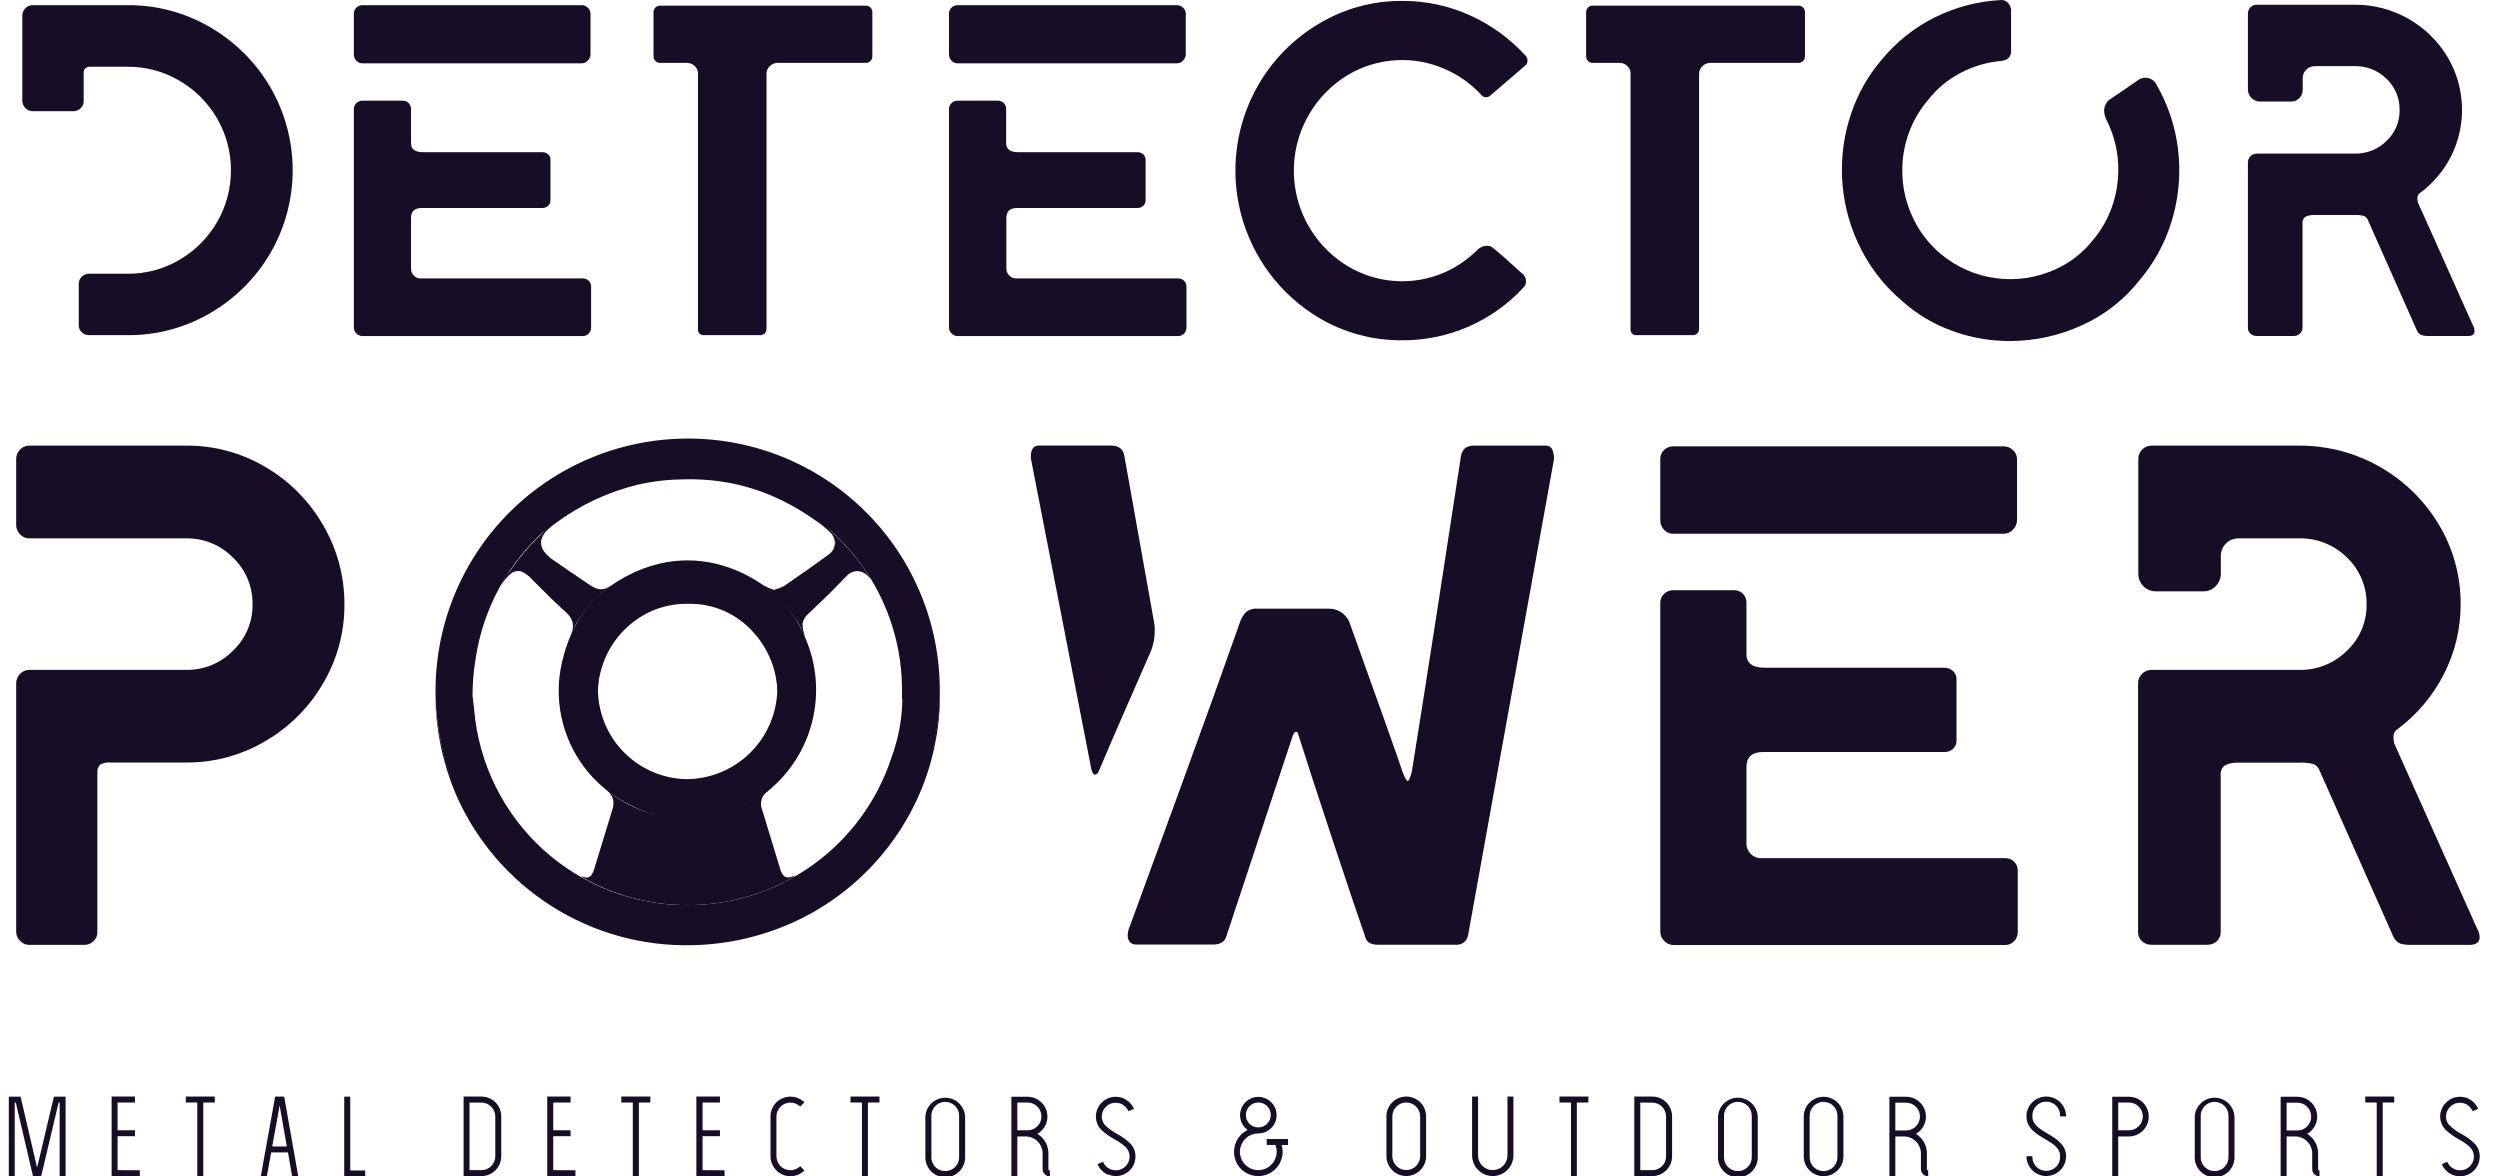 <svg width="68" height="32" viewBox="0 0 68 32" fill="none" xmlns="http://www.w3.org/2000/svg">
<g clip-path="url(#clip0_947_26397)">
<path d="M2.226 9.039C2.199 9.014 2.177 8.985 2.163 8.951C2.148 8.918 2.141 8.881 2.142 8.845V7.729C2.141 7.691 2.147 7.653 2.162 7.618C2.176 7.582 2.198 7.551 2.226 7.524C2.252 7.499 2.284 7.479 2.318 7.466C2.352 7.452 2.389 7.446 2.425 7.446H3.466C3.963 7.451 4.453 7.32 4.881 7.067C5.304 6.82 5.656 6.468 5.903 6.045C6.152 5.615 6.282 5.127 6.282 4.631C6.282 4.135 6.152 3.647 5.903 3.217C5.656 2.794 5.304 2.442 4.881 2.195C4.452 1.942 3.963 1.811 3.466 1.816H2.431C2.41 1.815 2.39 1.819 2.371 1.827C2.352 1.834 2.335 1.846 2.321 1.86C2.306 1.875 2.295 1.892 2.287 1.911C2.279 1.93 2.276 1.95 2.276 1.97V2.754C2.277 2.79 2.27 2.826 2.255 2.859C2.241 2.893 2.219 2.922 2.192 2.946C2.166 2.972 2.135 2.992 2.101 3.005C2.066 3.019 2.03 3.025 1.993 3.025H0.877C0.807 3.021 0.741 2.991 0.691 2.941C0.641 2.891 0.611 2.824 0.607 2.754V0.424C0.607 0.387 0.614 0.35 0.629 0.316C0.643 0.282 0.664 0.25 0.691 0.224C0.714 0.199 0.743 0.178 0.775 0.163C0.808 0.149 0.842 0.141 0.877 0.141H3.474C4.265 0.135 5.043 0.344 5.725 0.746C6.401 1.14 6.964 1.702 7.357 2.379C7.753 3.063 7.961 3.839 7.961 4.629C7.961 5.419 7.753 6.195 7.357 6.879C6.964 7.555 6.401 8.118 5.725 8.512C5.043 8.913 4.265 9.122 3.474 9.116H2.431C2.393 9.117 2.356 9.111 2.321 9.098C2.285 9.085 2.253 9.065 2.226 9.039Z" fill="#170D26"/>
<path d="M9.695 1.652C9.672 1.629 9.654 1.602 9.642 1.572C9.63 1.542 9.624 1.51 9.625 1.478V0.372C9.624 0.341 9.63 0.31 9.642 0.281C9.654 0.252 9.672 0.226 9.695 0.205C9.739 0.164 9.796 0.141 9.856 0.141H15.818C15.85 0.14 15.882 0.146 15.912 0.158C15.941 0.171 15.968 0.189 15.991 0.212C16.013 0.232 16.031 0.257 16.043 0.285C16.055 0.312 16.061 0.342 16.062 0.372V1.478C16.061 1.541 16.035 1.601 15.991 1.645C15.969 1.67 15.943 1.69 15.913 1.703C15.883 1.716 15.85 1.723 15.818 1.722H9.856C9.826 1.722 9.796 1.716 9.768 1.704C9.74 1.692 9.715 1.675 9.695 1.652Z" fill="#170D26"/>
<path d="M9.695 9.071C9.673 9.05 9.655 9.025 9.643 8.997C9.631 8.969 9.625 8.939 9.625 8.909V2.97C9.624 2.939 9.63 2.908 9.642 2.879C9.654 2.85 9.672 2.824 9.695 2.803C9.738 2.761 9.796 2.739 9.856 2.739H10.948C10.979 2.737 11.01 2.742 11.039 2.753C11.068 2.764 11.094 2.781 11.116 2.803C11.137 2.825 11.154 2.851 11.165 2.88C11.176 2.909 11.181 2.939 11.18 2.97V3.896C11.18 4.059 11.291 4.14 11.514 4.14H14.755C14.812 4.139 14.866 4.16 14.909 4.197C14.929 4.216 14.946 4.238 14.957 4.264C14.968 4.29 14.973 4.317 14.973 4.345V5.451C14.974 5.479 14.968 5.506 14.957 5.532C14.946 5.558 14.93 5.58 14.909 5.599C14.867 5.637 14.812 5.658 14.755 5.657H11.477C11.279 5.657 11.18 5.747 11.18 5.926V7.328C11.181 7.36 11.188 7.391 11.202 7.42C11.215 7.448 11.234 7.474 11.258 7.495C11.279 7.519 11.305 7.538 11.333 7.552C11.362 7.565 11.393 7.572 11.425 7.573H15.847C15.878 7.572 15.909 7.577 15.937 7.588C15.966 7.599 15.992 7.616 16.014 7.637C16.036 7.659 16.053 7.685 16.064 7.714C16.075 7.743 16.08 7.774 16.078 7.805V8.909C16.079 8.969 16.056 9.027 16.014 9.071C15.993 9.094 15.967 9.112 15.938 9.124C15.909 9.136 15.878 9.142 15.847 9.141H9.851C9.821 9.14 9.793 9.133 9.766 9.121C9.739 9.109 9.715 9.092 9.695 9.071Z" fill="#170D26"/>
<path d="M18.985 8.948V2.005C18.985 1.965 18.978 1.926 18.962 1.889C18.947 1.853 18.923 1.82 18.894 1.793C18.835 1.738 18.757 1.708 18.676 1.71H17.943C17.921 1.709 17.899 1.705 17.88 1.696C17.86 1.687 17.842 1.674 17.827 1.658C17.81 1.641 17.797 1.621 17.788 1.599C17.779 1.577 17.775 1.554 17.776 1.53V0.335C17.775 0.311 17.779 0.287 17.788 0.264C17.797 0.242 17.81 0.222 17.827 0.205C17.842 0.189 17.86 0.177 17.88 0.168C17.9 0.16 17.921 0.155 17.943 0.155H23.561C23.583 0.155 23.604 0.159 23.624 0.168C23.644 0.177 23.662 0.189 23.677 0.205C23.694 0.222 23.707 0.242 23.716 0.264C23.725 0.287 23.729 0.311 23.728 0.335V1.53C23.729 1.554 23.725 1.577 23.716 1.599C23.707 1.621 23.694 1.641 23.677 1.658C23.662 1.674 23.644 1.687 23.624 1.696C23.605 1.705 23.583 1.71 23.561 1.71H21.157C21.116 1.709 21.076 1.717 21.038 1.732C21.001 1.748 20.966 1.771 20.938 1.8C20.91 1.826 20.887 1.858 20.872 1.893C20.857 1.929 20.849 1.967 20.849 2.005V8.948C20.85 8.971 20.846 8.994 20.837 9.015C20.828 9.036 20.814 9.055 20.797 9.071C20.765 9.1 20.724 9.115 20.681 9.116H19.148C19.125 9.118 19.102 9.116 19.081 9.108C19.06 9.1 19.041 9.088 19.025 9.072C19.009 9.056 18.997 9.036 18.99 9.015C18.983 8.993 18.981 8.971 18.985 8.948Z" fill="#170D26"/>
<path d="M25.883 1.652C25.86 1.63 25.842 1.603 25.829 1.573C25.817 1.543 25.811 1.51 25.812 1.478V0.372C25.811 0.341 25.817 0.31 25.829 0.281C25.841 0.252 25.86 0.226 25.883 0.205C25.926 0.164 25.984 0.141 26.043 0.141H32.009C32.041 0.14 32.073 0.146 32.103 0.158C32.132 0.17 32.159 0.189 32.182 0.212C32.204 0.232 32.222 0.257 32.234 0.285C32.246 0.312 32.252 0.342 32.253 0.372V1.478C32.252 1.541 32.226 1.601 32.182 1.645C32.16 1.67 32.134 1.69 32.104 1.703C32.074 1.716 32.041 1.723 32.009 1.722H26.043C26.013 1.722 25.983 1.716 25.956 1.704C25.928 1.692 25.903 1.674 25.883 1.652Z" fill="#170D26"/>
<path d="M25.883 9.071C25.861 9.05 25.843 9.025 25.831 8.997C25.818 8.97 25.812 8.94 25.812 8.909V2.97C25.811 2.939 25.817 2.908 25.829 2.879C25.841 2.85 25.86 2.824 25.883 2.803C25.926 2.761 25.983 2.738 26.043 2.739H27.137C27.167 2.737 27.198 2.742 27.226 2.753C27.255 2.764 27.281 2.781 27.302 2.803C27.324 2.825 27.341 2.851 27.352 2.88C27.363 2.909 27.368 2.939 27.367 2.97V3.896C27.367 4.059 27.478 4.14 27.701 4.14H30.942C30.998 4.139 31.053 4.16 31.095 4.197C31.116 4.216 31.133 4.239 31.144 4.264C31.155 4.29 31.16 4.317 31.16 4.345V5.451C31.16 5.479 31.155 5.507 31.144 5.532C31.133 5.558 31.116 5.58 31.095 5.599C31.054 5.637 30.999 5.658 30.942 5.657H27.671C27.473 5.657 27.373 5.747 27.373 5.926V7.328C27.379 7.391 27.407 7.45 27.452 7.495C27.497 7.54 27.556 7.568 27.619 7.573H32.041C32.072 7.572 32.102 7.577 32.131 7.588C32.16 7.599 32.186 7.616 32.208 7.638C32.23 7.659 32.247 7.686 32.258 7.714C32.269 7.743 32.274 7.774 32.272 7.805V8.909C32.273 8.969 32.25 9.027 32.208 9.071C32.187 9.094 32.161 9.112 32.132 9.124C32.103 9.137 32.072 9.142 32.041 9.141H26.045C26.014 9.141 25.984 9.135 25.956 9.123C25.928 9.111 25.904 9.093 25.883 9.071Z" fill="#170D26"/>
<path d="M35.866 8.64C34.821 8.013 34.064 7.002 33.755 5.823C33.446 4.644 33.611 3.392 34.213 2.333C34.609 1.638 35.178 1.058 35.866 0.65C36.552 0.235 37.34 0.019 38.142 0.025C38.782 0.021 39.416 0.158 39.999 0.424C40.567 0.683 41.077 1.055 41.497 1.517C41.514 1.534 41.527 1.554 41.536 1.576C41.545 1.598 41.549 1.622 41.548 1.645C41.549 1.672 41.544 1.698 41.532 1.723C41.521 1.747 41.505 1.768 41.484 1.785L40.558 2.581C40.541 2.601 40.519 2.617 40.495 2.628C40.471 2.639 40.445 2.645 40.419 2.645C40.394 2.646 40.369 2.64 40.347 2.629C40.324 2.618 40.305 2.601 40.29 2.581C40.017 2.284 39.684 2.046 39.314 1.884C38.893 1.695 38.432 1.611 37.971 1.638C37.51 1.664 37.062 1.801 36.665 2.037C36.218 2.305 35.848 2.684 35.591 3.138C35.198 3.827 35.091 4.642 35.291 5.41C35.492 6.177 35.985 6.835 36.665 7.244C37.052 7.475 37.489 7.612 37.939 7.643C38.389 7.675 38.84 7.6 39.256 7.425C39.607 7.275 39.925 7.059 40.194 6.788C40.26 6.724 40.347 6.688 40.438 6.685C40.471 6.683 40.504 6.688 40.535 6.699C40.566 6.71 40.594 6.727 40.618 6.749L40.864 6.956L41.377 7.418C41.418 7.444 41.451 7.481 41.474 7.523C41.497 7.566 41.508 7.614 41.506 7.663C41.507 7.691 41.501 7.72 41.49 7.747C41.478 7.773 41.462 7.797 41.441 7.817C41.02 8.274 40.51 8.637 39.941 8.885C39.372 9.133 38.758 9.259 38.137 9.256C37.338 9.262 36.553 9.049 35.866 8.64Z" fill="#170D26"/>
<path d="M44.351 8.948V2.005C44.352 1.966 44.345 1.926 44.329 1.89C44.314 1.853 44.291 1.82 44.262 1.793C44.203 1.738 44.124 1.708 44.043 1.71H43.309C43.288 1.709 43.266 1.705 43.246 1.696C43.226 1.687 43.208 1.674 43.194 1.658C43.177 1.641 43.164 1.621 43.155 1.599C43.146 1.577 43.142 1.553 43.142 1.53V0.335C43.142 0.311 43.146 0.287 43.155 0.265C43.164 0.242 43.177 0.222 43.194 0.205C43.209 0.189 43.227 0.177 43.246 0.168C43.266 0.16 43.288 0.155 43.309 0.155H48.929C48.951 0.155 48.972 0.16 48.992 0.168C49.012 0.177 49.03 0.189 49.045 0.205C49.061 0.222 49.074 0.243 49.083 0.265C49.092 0.287 49.096 0.311 49.095 0.335V1.53C49.096 1.553 49.092 1.577 49.083 1.599C49.075 1.621 49.061 1.641 49.045 1.658C49.03 1.674 49.012 1.687 48.992 1.696C48.972 1.705 48.951 1.709 48.929 1.71H46.524C46.483 1.709 46.443 1.717 46.406 1.732C46.368 1.748 46.334 1.771 46.306 1.8C46.278 1.826 46.255 1.858 46.239 1.893C46.224 1.929 46.215 1.967 46.215 2.005V8.948C46.217 8.971 46.212 8.994 46.203 9.015C46.195 9.037 46.181 9.056 46.164 9.071C46.132 9.1 46.091 9.116 46.048 9.116H44.514C44.492 9.118 44.469 9.116 44.448 9.108C44.427 9.1 44.407 9.088 44.392 9.072C44.376 9.056 44.364 9.036 44.357 9.015C44.35 8.993 44.348 8.971 44.351 8.948Z" fill="#170D26"/>
<path d="M50.523 6.576C50.02 5.466 49.962 4.205 50.363 3.054C50.538 2.544 50.806 2.071 51.153 1.659C51.554 1.161 52.058 0.755 52.631 0.47C53.189 0.194 53.797 0.034 54.419 0.001H54.444C54.477 0.001 54.509 0.007 54.539 0.021C54.569 0.034 54.596 0.053 54.617 0.078C54.666 0.132 54.695 0.2 54.701 0.272V1.387C54.701 1.549 54.611 1.64 54.432 1.657C54.045 1.691 53.669 1.803 53.326 1.984C52.98 2.164 52.678 2.417 52.439 2.725C51.986 3.259 51.739 3.938 51.742 4.639C51.741 5.068 51.833 5.491 52.011 5.88C52.188 6.275 52.452 6.624 52.783 6.903C53.212 7.263 53.735 7.494 54.291 7.568C54.846 7.642 55.411 7.556 55.919 7.321C56.312 7.143 56.655 6.875 56.922 6.537C57.15 6.27 57.327 5.962 57.444 5.631C57.558 5.307 57.617 4.965 57.617 4.621C57.62 4.148 57.51 3.681 57.296 3.259C57.254 3.179 57.232 3.091 57.232 3.001C57.233 2.943 57.248 2.887 57.275 2.836C57.301 2.784 57.339 2.74 57.385 2.705C57.455 2.663 57.587 2.566 57.784 2.436L58.158 2.178C58.215 2.139 58.281 2.117 58.35 2.114C58.415 2.112 58.478 2.13 58.533 2.164C58.588 2.198 58.631 2.248 58.658 2.306C59.066 3.014 59.279 3.817 59.276 4.634C59.276 5.171 59.185 5.704 59.005 6.21C58.827 6.719 58.557 7.191 58.209 7.604C57.793 8.14 57.252 8.566 56.633 8.845C56.015 9.13 55.341 9.277 54.66 9.276C54.125 9.276 53.594 9.182 53.092 8.997C52.594 8.818 52.136 8.545 51.742 8.192C51.22 7.751 50.803 7.199 50.523 6.576Z" fill="#170D26"/>
<path d="M61.213 9.076C61.19 9.056 61.171 9.03 61.159 9.001C61.147 8.972 61.142 8.94 61.143 8.909V4.423C61.143 4.391 61.148 4.359 61.16 4.329C61.173 4.299 61.191 4.272 61.213 4.249C61.236 4.226 61.263 4.208 61.293 4.196C61.323 4.184 61.355 4.177 61.387 4.178H64.048C64.209 4.182 64.368 4.153 64.518 4.093C64.667 4.034 64.803 3.944 64.916 3.831C65.03 3.723 65.12 3.594 65.181 3.449C65.242 3.305 65.272 3.15 65.269 2.994C65.272 2.836 65.243 2.679 65.182 2.533C65.121 2.387 65.031 2.255 64.916 2.146C64.803 2.033 64.667 1.943 64.518 1.884C64.368 1.824 64.209 1.795 64.048 1.799H62.968C62.924 1.798 62.88 1.806 62.839 1.822C62.798 1.839 62.761 1.864 62.73 1.895C62.7 1.924 62.675 1.959 62.659 1.997C62.642 2.036 62.634 2.078 62.634 2.12V2.442C62.635 2.525 62.603 2.606 62.544 2.666C62.515 2.698 62.479 2.723 62.439 2.739C62.399 2.756 62.356 2.764 62.313 2.762H61.464C61.379 2.76 61.299 2.726 61.239 2.666C61.18 2.606 61.145 2.526 61.143 2.442V0.372C61.142 0.34 61.148 0.308 61.16 0.279C61.172 0.249 61.19 0.222 61.213 0.199C61.236 0.176 61.263 0.158 61.293 0.146C61.323 0.134 61.355 0.128 61.387 0.128H64.048C64.557 0.126 65.058 0.256 65.501 0.506C65.944 0.756 66.315 1.118 66.576 1.555C66.816 1.961 66.95 2.422 66.966 2.894C66.982 3.366 66.879 3.834 66.667 4.256C66.467 4.645 66.181 4.984 65.83 5.246C65.807 5.259 65.788 5.277 65.774 5.3C65.761 5.322 65.754 5.348 65.753 5.374C65.752 5.417 65.757 5.46 65.766 5.503L67.256 8.832C67.288 8.883 67.306 8.94 67.308 9C67.308 9.095 67.248 9.139 67.128 9.139H66.074C66.002 9.142 65.931 9.134 65.862 9.114C65.806 9.089 65.762 9.043 65.739 8.986L64.403 5.977C64.383 5.931 64.346 5.895 64.3 5.875C64.216 5.852 64.129 5.843 64.042 5.848H62.95C62.868 5.844 62.787 5.86 62.712 5.893C62.682 5.913 62.658 5.941 62.643 5.974C62.628 6.007 62.623 6.044 62.628 6.08V8.908C62.63 8.939 62.624 8.971 62.611 8.999C62.599 9.028 62.581 9.054 62.557 9.075C62.51 9.118 62.448 9.141 62.384 9.139H61.382C61.319 9.14 61.259 9.118 61.213 9.076Z" fill="#170D26"/>
<path d="M0.547 25.591C0.513 25.56 0.487 25.523 0.468 25.481C0.45 25.439 0.44 25.394 0.44 25.349V18.59C0.439 18.541 0.448 18.493 0.466 18.448C0.485 18.403 0.512 18.363 0.547 18.329C0.578 18.295 0.615 18.268 0.656 18.25C0.698 18.232 0.743 18.222 0.788 18.221H5.069C5.305 18.224 5.539 18.179 5.756 18.09C5.974 18 6.172 17.867 6.337 17.698C6.507 17.537 6.643 17.343 6.735 17.127C6.826 16.911 6.872 16.678 6.869 16.444C6.874 16.205 6.829 15.969 6.737 15.749C6.646 15.529 6.509 15.331 6.337 15.166C6.172 14.998 5.974 14.865 5.756 14.775C5.539 14.685 5.305 14.64 5.069 14.643H0.788C0.743 14.643 0.698 14.633 0.656 14.615C0.615 14.596 0.578 14.569 0.547 14.536C0.512 14.502 0.485 14.461 0.466 14.417C0.448 14.372 0.439 14.324 0.44 14.275V12.489C0.439 12.44 0.448 12.392 0.466 12.347C0.485 12.302 0.512 12.261 0.547 12.227C0.578 12.194 0.615 12.167 0.657 12.149C0.698 12.131 0.743 12.121 0.788 12.121H5.069C5.825 12.116 6.568 12.317 7.218 12.702C7.87 13.082 8.411 13.626 8.787 14.281C9.172 14.935 9.372 15.681 9.368 16.439C9.373 17.195 9.172 17.939 8.787 18.59C8.409 19.24 7.868 19.78 7.218 20.158C6.568 20.544 5.825 20.745 5.069 20.74H3.015C2.915 20.73 2.814 20.75 2.725 20.797C2.695 20.827 2.673 20.864 2.66 20.904C2.647 20.945 2.643 20.988 2.648 21.03V25.353C2.65 25.4 2.641 25.447 2.623 25.491C2.604 25.534 2.576 25.573 2.541 25.605C2.47 25.67 2.376 25.704 2.28 25.701H0.788C0.743 25.701 0.698 25.691 0.656 25.672C0.614 25.653 0.577 25.625 0.547 25.591Z" fill="#170D26"/>
<path d="M29.782 21.069C29.743 21.069 29.711 21.024 29.686 20.929L28.058 12.563C28.044 12.512 28.037 12.46 28.039 12.408C28.039 12.216 28.117 12.118 28.272 12.118H30.209C30.415 12.118 30.538 12.201 30.577 12.37L31.39 16.922C31.405 16.985 31.412 17.05 31.409 17.116C31.415 17.314 31.382 17.511 31.311 17.696L30.624 19.265C30.308 19.988 30.066 20.55 29.898 20.95C29.872 21.03 29.833 21.069 29.782 21.069ZM30.741 25.63C30.718 25.606 30.7 25.577 30.688 25.545C30.676 25.514 30.671 25.48 30.673 25.446C30.675 25.359 30.695 25.273 30.731 25.194L32.116 21.408C32.755 19.658 33.294 18.157 33.734 16.905C33.766 16.811 33.819 16.724 33.888 16.653C33.931 16.617 33.98 16.59 34.033 16.573C34.087 16.557 34.143 16.551 34.198 16.556H36.115C36.236 16.549 36.356 16.579 36.46 16.641C36.563 16.703 36.646 16.795 36.697 16.905C37.574 19.345 38.057 20.707 38.148 20.991C38.214 21.16 38.259 21.243 38.288 21.243C38.317 21.243 38.365 21.152 38.404 20.973C38.571 19.94 38.803 18.465 39.101 16.547C39.398 14.629 39.611 13.244 39.74 12.393C39.754 12.309 39.799 12.233 39.865 12.179C39.938 12.136 40.023 12.116 40.108 12.121H42.06C42.1 12.122 42.139 12.137 42.17 12.162C42.201 12.187 42.224 12.221 42.234 12.26C42.273 12.359 42.28 12.467 42.254 12.57L39.931 25.445C39.915 25.523 39.871 25.593 39.806 25.639C39.741 25.686 39.661 25.706 39.582 25.696H37.49C37.407 25.7 37.324 25.684 37.248 25.648C37.214 25.625 37.186 25.594 37.164 25.559C37.143 25.524 37.128 25.485 37.122 25.445C36.936 24.915 36.642 24.043 36.241 22.83C35.839 21.617 35.532 20.674 35.321 20.002C35.309 19.938 35.286 19.906 35.254 19.906C35.221 19.906 35.192 19.938 35.166 20.002L33.365 25.441C33.327 25.608 33.204 25.692 32.997 25.692H30.906C30.875 25.693 30.844 25.689 30.816 25.678C30.787 25.668 30.761 25.651 30.738 25.63H30.741Z" fill="#170D26"/>
<path d="M45.267 14.416C45.232 14.382 45.205 14.341 45.186 14.296C45.168 14.251 45.159 14.203 45.16 14.154V12.489C45.158 12.441 45.167 12.394 45.186 12.351C45.204 12.307 45.232 12.268 45.267 12.236C45.332 12.174 45.419 12.14 45.508 12.14H54.496C54.544 12.139 54.592 12.148 54.637 12.166C54.682 12.185 54.722 12.212 54.757 12.246C54.79 12.277 54.817 12.315 54.835 12.356C54.854 12.398 54.864 12.443 54.864 12.489V14.149C54.862 14.244 54.824 14.335 54.757 14.402C54.724 14.439 54.684 14.469 54.639 14.489C54.594 14.509 54.545 14.519 54.496 14.518H45.508C45.463 14.518 45.419 14.509 45.377 14.492C45.336 14.474 45.298 14.448 45.267 14.416Z" fill="#170D26"/>
<path d="M45.267 25.591C45.234 25.56 45.207 25.523 45.188 25.481C45.17 25.439 45.16 25.394 45.16 25.348V16.402C45.158 16.354 45.167 16.307 45.186 16.264C45.204 16.22 45.232 16.181 45.267 16.149C45.332 16.087 45.419 16.053 45.508 16.053H47.155C47.202 16.051 47.248 16.058 47.291 16.075C47.335 16.091 47.374 16.117 47.407 16.15C47.44 16.183 47.466 16.222 47.482 16.265C47.499 16.309 47.506 16.355 47.504 16.402V17.796C47.504 18.041 47.671 18.163 48.007 18.163H52.888C52.974 18.161 53.057 18.193 53.121 18.251C53.152 18.279 53.177 18.313 53.194 18.352C53.21 18.39 53.218 18.432 53.217 18.474V20.146C53.218 20.188 53.21 20.229 53.194 20.268C53.177 20.306 53.152 20.341 53.121 20.369C53.057 20.427 52.974 20.457 52.888 20.455H47.949C47.652 20.455 47.504 20.595 47.504 20.863V22.974C47.511 23.069 47.552 23.159 47.62 23.226C47.687 23.294 47.777 23.335 47.872 23.342H54.535C54.581 23.34 54.627 23.347 54.67 23.364C54.713 23.381 54.753 23.406 54.786 23.438C54.818 23.471 54.843 23.511 54.86 23.554C54.877 23.598 54.885 23.644 54.883 23.69V25.355C54.883 25.446 54.848 25.533 54.786 25.598C54.754 25.633 54.715 25.661 54.672 25.679C54.629 25.697 54.582 25.706 54.535 25.704H45.508C45.463 25.703 45.417 25.693 45.376 25.673C45.334 25.654 45.297 25.626 45.267 25.591Z" fill="#170D26"/>
<path d="M58.262 25.601C58.227 25.569 58.199 25.53 58.181 25.486C58.163 25.443 58.154 25.396 58.156 25.348V18.59C58.155 18.541 58.164 18.493 58.182 18.448C58.2 18.403 58.228 18.363 58.262 18.329C58.296 18.294 58.337 18.267 58.382 18.248C58.427 18.23 58.476 18.221 58.524 18.221H62.532C62.774 18.227 63.014 18.183 63.239 18.093C63.463 18.004 63.667 17.869 63.839 17.698C64.009 17.537 64.145 17.343 64.236 17.127C64.328 16.911 64.374 16.678 64.371 16.443C64.376 16.205 64.331 15.969 64.239 15.749C64.147 15.529 64.011 15.331 63.839 15.166C63.667 14.995 63.463 14.861 63.239 14.771C63.014 14.681 62.774 14.638 62.532 14.643H60.905C60.839 14.641 60.773 14.652 60.711 14.676C60.65 14.7 60.593 14.736 60.546 14.783C60.501 14.827 60.466 14.88 60.442 14.938C60.418 14.996 60.406 15.059 60.407 15.121V15.605C60.407 15.732 60.356 15.854 60.267 15.944C60.223 15.991 60.168 16.028 60.108 16.052C60.048 16.076 59.983 16.087 59.919 16.084H58.64C58.577 16.085 58.514 16.073 58.456 16.049C58.398 16.025 58.345 15.989 58.301 15.944C58.256 15.9 58.221 15.847 58.197 15.789C58.173 15.731 58.161 15.668 58.162 15.605V12.489C58.161 12.44 58.169 12.392 58.188 12.347C58.206 12.302 58.233 12.261 58.268 12.227C58.302 12.192 58.343 12.165 58.388 12.147C58.433 12.129 58.481 12.12 58.53 12.121H62.532C63.298 12.117 64.053 12.314 64.72 12.691C65.387 13.068 65.945 13.613 66.338 14.271C66.73 14.925 66.935 15.676 66.929 16.439C66.931 17.1 66.775 17.751 66.473 18.338C66.174 18.925 65.745 19.435 65.218 19.829C65.183 19.849 65.154 19.877 65.134 19.911C65.114 19.945 65.103 19.983 65.102 20.023C65.101 20.088 65.108 20.153 65.121 20.217L67.368 25.237C67.415 25.313 67.442 25.4 67.446 25.489C67.446 25.629 67.355 25.701 67.167 25.701H65.6C65.492 25.706 65.384 25.693 65.281 25.664C65.197 25.625 65.131 25.555 65.096 25.47L63.083 20.938C63.053 20.868 62.997 20.813 62.928 20.783C62.802 20.749 62.671 20.736 62.54 20.744H60.886C60.764 20.738 60.641 20.76 60.528 20.811C60.483 20.841 60.448 20.883 60.426 20.933C60.404 20.982 60.396 21.036 60.403 21.09V25.35C60.404 25.397 60.396 25.444 60.377 25.488C60.359 25.531 60.331 25.57 60.297 25.602C60.225 25.667 60.131 25.702 60.035 25.698H58.524C58.428 25.701 58.334 25.666 58.262 25.601Z" fill="#170D26"/>
<path d="M16.264 18.743C16.255 18.419 16.312 18.096 16.431 17.795C16.554 17.491 16.736 17.216 16.968 16.985C17.203 16.753 17.482 16.571 17.788 16.45C18.095 16.329 18.422 16.271 18.752 16.279C19.081 16.279 19.408 16.349 19.709 16.482C20.011 16.616 20.281 16.811 20.503 17.056C20.724 17.299 20.896 17.583 21.008 17.892C21.118 18.197 21.165 18.521 21.147 18.845C21.136 18.204 20.88 17.593 20.432 17.135C20.217 16.908 19.957 16.728 19.669 16.606C19.381 16.483 19.071 16.422 18.759 16.424C18.445 16.414 18.133 16.464 17.84 16.573C17.547 16.686 17.279 16.853 17.049 17.067C16.581 17.504 16.3 18.104 16.264 18.743Z" fill="#170D26"/>
<path d="M21.899 17.322C21.828 17.215 21.781 17.094 21.759 16.968C21.755 16.898 21.771 16.828 21.805 16.767C21.838 16.71 21.877 16.656 21.92 16.607C22.087 16.417 22.264 16.245 22.44 16.067C22.616 15.889 22.789 15.72 22.989 15.552C23.044 15.51 23.108 15.48 23.175 15.466C23.243 15.452 23.313 15.453 23.38 15.47C23.442 15.491 23.498 15.525 23.546 15.569C23.595 15.613 23.633 15.667 23.659 15.727C23.589 15.628 23.483 15.56 23.364 15.537C23.309 15.531 23.252 15.537 23.199 15.554C23.146 15.572 23.097 15.601 23.056 15.639C22.974 15.714 22.885 15.815 22.8 15.901L22.538 16.166C22.362 16.34 22.178 16.512 22.001 16.68C21.91 16.751 21.848 16.853 21.828 16.966C21.832 17.088 21.856 17.208 21.899 17.322Z" fill="#170D26"/>
<path d="M14.999 15.208C14.909 15.152 14.829 15.079 14.765 14.995C14.732 14.951 14.708 14.901 14.695 14.848C14.682 14.794 14.679 14.739 14.688 14.685C14.729 14.46 14.918 14.316 15.073 14.18C15.406 13.917 15.766 13.688 16.145 13.498C16.91 13.116 17.751 12.909 18.607 12.895C19.462 12.873 20.311 13.047 21.089 13.405C21.472 13.587 21.836 13.808 22.175 14.065C22.349 14.188 22.508 14.332 22.648 14.493C22.714 14.581 22.743 14.691 22.729 14.801C22.72 14.854 22.7 14.904 22.671 14.949C22.641 14.993 22.603 15.032 22.558 15.062C22.6 15.03 22.635 14.991 22.66 14.945C22.686 14.9 22.702 14.85 22.708 14.798C22.715 14.697 22.683 14.597 22.618 14.519C22.473 14.369 22.311 14.237 22.135 14.124C21.793 13.882 21.427 13.675 21.044 13.507C20.662 13.34 20.262 13.216 19.853 13.136C19.443 13.06 19.026 13.027 18.609 13.038C18.192 13.041 17.777 13.087 17.37 13.178C16.555 13.373 15.787 13.73 15.114 14.229C15.03 14.29 14.95 14.357 14.875 14.428C14.801 14.499 14.748 14.588 14.722 14.686C14.712 14.736 14.712 14.788 14.722 14.838C14.732 14.888 14.753 14.936 14.782 14.978C14.839 15.067 14.913 15.145 14.999 15.208Z" fill="#170D26"/>
<path d="M13.635 15.902C13.685 15.78 13.756 15.667 13.845 15.569C13.895 15.518 13.956 15.48 14.024 15.458C14.096 15.437 14.172 15.437 14.243 15.458C14.372 15.508 14.487 15.586 14.582 15.686L14.861 15.957C15.042 16.141 15.224 16.325 15.399 16.515C15.502 16.605 15.58 16.721 15.624 16.851C15.636 16.917 15.636 16.985 15.622 17.051C15.607 17.117 15.58 17.18 15.542 17.235C15.592 17.12 15.598 16.99 15.558 16.87C15.504 16.76 15.423 16.664 15.324 16.591C15.133 16.417 14.947 16.237 14.766 16.054L14.487 15.775C14.409 15.685 14.315 15.61 14.209 15.555C14.156 15.533 14.098 15.526 14.042 15.535C13.986 15.545 13.933 15.57 13.89 15.608C13.791 15.693 13.706 15.792 13.635 15.902Z" fill="#170D26"/>
<path d="M11.842 18.962C11.888 20.309 12.33 21.613 13.114 22.71C13.897 23.807 14.987 24.648 16.247 25.128C17.08 25.445 17.968 25.595 18.859 25.567C20.664 25.529 22.381 24.78 23.637 23.483C24.893 22.186 25.587 20.445 25.566 18.64C25.596 19.543 25.449 20.442 25.134 21.289C24.813 22.137 24.326 22.913 23.702 23.571C23.078 24.23 22.329 24.757 21.499 25.122C20.666 25.487 19.77 25.686 18.862 25.708C17.495 25.748 16.148 25.376 14.995 24.642C13.842 23.907 12.935 22.844 12.393 21.589C12.043 20.757 11.855 19.865 11.842 18.962Z" fill="#170D26"/>
<path d="M18.588 11.93C17.231 11.953 15.911 12.378 14.795 13.152C13.68 13.926 12.819 15.013 12.322 16.277C11.825 17.54 11.715 18.923 12.004 20.249C12.294 21.576 12.971 22.786 13.949 23.728C14.927 24.669 16.163 25.299 17.499 25.538C18.836 25.776 20.213 25.613 21.457 25.068C22.7 24.523 23.754 23.621 24.485 22.477C25.215 21.333 25.59 19.997 25.561 18.64C25.526 16.825 24.772 15.099 23.464 13.841C22.157 12.582 20.403 11.895 18.588 11.93ZM18.72 24.619C17.259 24.629 15.848 24.088 14.769 23.104C13.69 22.119 13.022 20.764 12.898 19.309C12.884 19.181 12.87 19.052 12.853 18.924C12.853 18.586 12.881 18.249 12.937 17.916C13.139 16.551 13.821 15.303 14.86 14.394C15.899 13.486 17.227 12.976 18.607 12.957C19.076 12.952 19.544 13.002 20.001 13.107C20.061 13.119 20.121 13.133 20.18 13.148C21.409 13.464 22.501 14.174 23.287 15.17C24.074 16.166 24.512 17.393 24.534 18.662C24.534 18.741 24.534 18.818 24.534 18.896C24.534 18.951 24.534 19.001 24.543 19.057C24.534 19.509 24.46 19.958 24.321 20.388C24.321 20.405 24.311 20.423 24.306 20.441C24.289 20.493 24.27 20.546 24.251 20.598C23.871 21.765 23.131 22.783 22.137 23.505C21.144 24.227 19.948 24.617 18.72 24.619Z" fill="#170D26"/>
<path d="M22.627 14.473L22.614 14.486C22.653 14.525 22.682 14.573 22.701 14.626C22.719 14.678 22.726 14.734 22.721 14.789C22.715 14.844 22.698 14.898 22.671 14.946C22.643 14.994 22.605 15.035 22.56 15.067C22.155 15.367 21.741 15.654 21.327 15.939C21.238 15.984 21.145 16.02 21.048 16.046C20.95 16.01 20.854 15.967 20.761 15.918C21.205 16.241 21.569 16.663 21.824 17.149C21.741 16.912 21.789 16.805 22.024 16.568C22.334 16.256 22.646 15.948 22.96 15.643C23.005 15.589 23.062 15.548 23.127 15.522C23.192 15.496 23.262 15.486 23.331 15.495C23.4 15.503 23.466 15.528 23.523 15.569C23.581 15.609 23.627 15.663 23.657 15.725C23.662 15.723 23.665 15.72 23.669 15.716C23.381 15.255 23.03 14.836 22.627 14.473Z" fill="#170D26"/>
<path d="M15.586 17.118C15.839 16.645 16.197 16.236 16.632 15.922C16.415 16.071 16.268 16.061 16.046 15.914C15.701 15.677 15.349 15.446 15.006 15.204C14.639 14.944 14.613 14.654 14.911 14.367C14.434 14.775 14.025 15.259 13.702 15.798C13.942 15.425 14.176 15.379 14.5 15.69C14.823 16.001 15.13 16.331 15.452 16.641C15.52 16.698 15.569 16.774 15.593 16.859C15.617 16.944 15.614 17.035 15.586 17.118Z" fill="#170D26"/>
<path d="M21.224 23.644C21.062 23.106 20.898 22.568 20.732 22.03C20.694 21.941 20.687 21.841 20.714 21.748C20.741 21.655 20.8 21.574 20.88 21.519C20.876 21.514 20.871 21.508 20.866 21.504C20.242 22.008 19.464 22.28 18.662 22.276C17.87 22.264 17.105 21.984 16.491 21.482C16.691 21.659 16.727 21.794 16.646 22.056C16.482 22.583 16.321 23.111 16.161 23.64C16.097 23.855 16 23.919 15.822 23.834C15.822 23.841 15.822 23.848 15.822 23.855C16.706 24.361 17.707 24.624 18.725 24.619C19.736 24.615 20.728 24.349 21.605 23.847C21.605 23.847 21.605 23.833 21.595 23.824C21.405 23.919 21.288 23.861 21.224 23.644Z" fill="#170D26"/>
<path d="M20.748 15.908C19.431 15.013 17.934 15.024 16.625 15.926C16.147 16.255 15.771 16.711 15.54 17.242C15.384 17.598 15.277 17.973 15.224 18.358C15.16 18.86 15.208 19.371 15.364 19.853C15.519 20.335 15.779 20.777 16.125 21.147C16.238 21.266 16.358 21.377 16.484 21.482C16.691 21.663 17.682 22.318 18.715 22.318C19.749 22.318 20.7 21.671 20.877 21.526C21.485 21.037 21.914 20.36 22.098 19.601C22.282 18.842 22.211 18.044 21.895 17.33C21.51 16.443 21.027 16.102 20.748 15.908ZM18.675 21.193C18.032 21.181 17.42 20.918 16.969 20.46C16.518 20.002 16.265 19.386 16.264 18.743C16.269 18.103 16.527 17.492 16.983 17.043C17.438 16.594 18.053 16.344 18.693 16.349C19.938 16.282 21.179 17.381 21.14 18.839C21.107 19.472 20.833 20.068 20.375 20.505C19.917 20.943 19.308 21.189 18.675 21.193Z" fill="#170D26"/>
<path d="M1.623 31.999V29.991H1.594L1.121 31.99H0.897L0.43 29.991H0.401V31.999H0.239V29.829H0.56L1.009 31.76L1.466 29.829H1.784V31.999H1.623Z" fill="#170D26"/>
<path d="M3.803 31.831V31.999H3.036V29.826H3.671V29.988H3.198V30.744H3.671V30.905H3.198V31.828L3.803 31.831Z" fill="#170D26"/>
<path d="M5.842 29.988H5.529V31.999H5.366V29.988H5.054V29.826H5.842V29.988Z" fill="#170D26"/>
<path d="M7.093 31.999L7.484 29.828H7.73L8.113 31.999H7.947L7.833 31.346H7.376L7.257 31.999H7.093ZM7.405 31.184H7.802L7.606 30.069L7.405 31.184Z" fill="#170D26"/>
<path d="M9.933 31.999H9.363V29.829H9.526V31.837H9.933V31.999Z" fill="#170D26"/>
<path d="M13.634 30.369V31.451C13.634 31.594 13.577 31.731 13.476 31.832C13.375 31.933 13.237 31.99 13.094 31.99H12.771H12.61V29.826H12.774H13.097C13.168 29.826 13.238 29.841 13.303 29.868C13.369 29.896 13.428 29.936 13.478 29.986C13.528 30.037 13.567 30.096 13.594 30.162C13.621 30.227 13.634 30.298 13.634 30.369ZM13.472 30.369C13.472 30.268 13.432 30.172 13.361 30.102C13.29 30.031 13.194 29.991 13.094 29.991H12.771V31.828H13.094C13.194 31.828 13.291 31.789 13.361 31.718C13.432 31.647 13.472 31.551 13.472 31.451V30.369Z" fill="#170D26"/>
<path d="M15.652 31.831V31.999H14.885V29.826H15.519V29.988H15.048V30.744H15.519V30.905H15.048V31.828L15.652 31.831Z" fill="#170D26"/>
<path d="M17.69 29.988H17.378V31.999H17.212V29.988H16.9V29.826H17.688L17.69 29.988Z" fill="#170D26"/>
<path d="M19.708 31.831V31.999H18.941V29.826H19.583V29.988H19.11V30.744H19.583V30.905H19.11V31.828L19.708 31.831Z" fill="#170D26"/>
<path d="M21.117 31.834C21.066 31.784 21.026 31.724 20.999 31.658C20.971 31.593 20.957 31.522 20.958 31.451V30.369C20.957 30.298 20.971 30.227 20.998 30.162C21.025 30.096 21.065 30.037 21.115 29.986C21.166 29.936 21.225 29.897 21.291 29.87C21.356 29.843 21.426 29.829 21.497 29.829C21.641 29.828 21.779 29.885 21.881 29.985L21.765 30.099C21.694 30.029 21.597 29.99 21.497 29.991C21.448 29.99 21.399 30 21.354 30.019C21.308 30.037 21.267 30.065 21.232 30.099C21.197 30.135 21.168 30.177 21.149 30.223C21.13 30.269 21.119 30.318 21.119 30.369V31.451C21.121 31.552 21.161 31.648 21.232 31.72C21.267 31.755 21.309 31.782 21.355 31.801C21.4 31.82 21.449 31.83 21.499 31.83C21.548 31.83 21.597 31.82 21.643 31.801C21.689 31.782 21.73 31.755 21.765 31.72L21.881 31.837C21.779 31.937 21.641 31.994 21.497 31.993C21.427 31.993 21.356 31.979 21.291 31.952C21.226 31.924 21.166 31.884 21.117 31.834Z" fill="#170D26"/>
<path d="M23.921 29.988H23.607V31.999H23.445V29.988H23.133V29.826H23.921V29.988Z" fill="#170D26"/>
<path d="M25.17 31.453V30.371C25.177 30.233 25.237 30.102 25.338 30.007C25.439 29.911 25.572 29.858 25.711 29.858C25.849 29.858 25.983 29.911 26.083 30.007C26.184 30.102 26.244 30.233 26.251 30.371V31.453C26.255 31.527 26.244 31.6 26.218 31.669C26.193 31.738 26.153 31.8 26.103 31.854C26.052 31.907 25.991 31.949 25.924 31.978C25.857 32.007 25.784 32.022 25.711 32.022C25.637 32.022 25.565 32.007 25.497 31.978C25.43 31.949 25.369 31.907 25.319 31.854C25.268 31.8 25.229 31.738 25.203 31.669C25.178 31.6 25.167 31.527 25.17 31.453ZM25.334 30.371V31.453C25.33 31.505 25.338 31.556 25.355 31.605C25.373 31.653 25.4 31.698 25.436 31.735C25.471 31.773 25.513 31.803 25.561 31.823C25.608 31.844 25.659 31.854 25.711 31.854C25.762 31.854 25.813 31.844 25.861 31.823C25.908 31.803 25.951 31.773 25.986 31.735C26.021 31.698 26.049 31.653 26.066 31.605C26.084 31.556 26.091 31.505 26.088 31.453V30.371C26.091 30.32 26.084 30.268 26.066 30.22C26.049 30.171 26.021 30.127 25.986 30.089C25.951 30.052 25.908 30.022 25.861 30.001C25.813 29.981 25.762 29.97 25.711 29.97C25.659 29.97 25.608 29.981 25.561 30.001C25.513 30.022 25.471 30.052 25.436 30.089C25.4 30.127 25.373 30.171 25.355 30.22C25.338 30.268 25.33 30.32 25.334 30.371Z" fill="#170D26"/>
<path d="M28.557 31.837V31.999C28.505 31.998 28.455 31.977 28.418 31.94C28.381 31.903 28.36 31.853 28.359 31.801V31.371C28.358 31.252 28.311 31.137 28.228 31.052C28.144 30.966 28.031 30.916 27.912 30.911H27.671V31.999H27.509V29.832H27.95C28.069 29.831 28.184 29.87 28.279 29.943C28.374 30.015 28.442 30.117 28.472 30.232C28.503 30.347 28.495 30.469 28.449 30.579C28.403 30.689 28.322 30.781 28.219 30.84C28.309 30.896 28.384 30.974 28.437 31.067C28.489 31.16 28.517 31.265 28.517 31.371V31.802C28.517 31.807 28.518 31.812 28.52 31.817C28.522 31.821 28.525 31.826 28.529 31.829C28.533 31.832 28.538 31.835 28.542 31.836C28.547 31.837 28.552 31.838 28.557 31.837ZM27.671 30.744H27.95C28.05 30.744 28.146 30.704 28.217 30.633C28.288 30.562 28.327 30.466 28.327 30.366C28.327 30.265 28.288 30.169 28.217 30.099C28.146 30.028 28.05 29.988 27.95 29.988H27.671V30.744Z" fill="#170D26"/>
<path d="M30.139 31.953C30.074 31.926 30.016 31.887 29.967 31.837C29.917 31.789 29.878 31.731 29.852 31.667L29.999 31.601C30.02 31.646 30.048 31.688 30.083 31.723C30.116 31.757 30.156 31.784 30.2 31.802C30.247 31.823 30.297 31.833 30.348 31.833C30.399 31.833 30.449 31.823 30.496 31.802C30.541 31.784 30.581 31.756 30.616 31.723C30.65 31.688 30.677 31.646 30.697 31.601C30.716 31.554 30.726 31.504 30.726 31.453C30.725 31.404 30.714 31.355 30.694 31.31C30.673 31.265 30.644 31.224 30.607 31.191C30.516 31.11 30.415 31.041 30.306 30.985C30.188 30.919 30.077 30.841 29.976 30.752C29.923 30.703 29.881 30.645 29.852 30.579C29.823 30.514 29.808 30.443 29.808 30.371C29.808 30.299 29.822 30.228 29.852 30.162C29.877 30.097 29.917 30.039 29.967 29.991C30.017 29.941 30.075 29.901 30.139 29.873C30.273 29.819 30.423 29.819 30.557 29.873C30.621 29.902 30.679 29.942 30.729 29.991C30.778 30.04 30.817 30.098 30.843 30.162L30.694 30.224C30.675 30.179 30.647 30.14 30.613 30.106C30.578 30.072 30.538 30.043 30.493 30.023C30.398 29.985 30.292 29.985 30.197 30.023C30.153 30.043 30.114 30.071 30.08 30.106C30.045 30.14 30.016 30.179 29.997 30.224C29.979 30.271 29.969 30.321 29.967 30.371C29.968 30.421 29.979 30.47 30 30.515C30.02 30.561 30.051 30.601 30.088 30.633C30.179 30.716 30.279 30.786 30.387 30.844C30.506 30.907 30.617 30.985 30.716 31.077C30.77 31.124 30.812 31.182 30.841 31.247C30.871 31.312 30.885 31.382 30.885 31.453C30.884 31.526 30.87 31.599 30.843 31.667C30.789 31.792 30.689 31.891 30.564 31.946C30.498 31.975 30.427 31.99 30.355 31.99C30.283 31.99 30.212 31.975 30.146 31.946L30.139 31.953Z" fill="#170D26"/>
<path d="M35.035 31.144H34.86C34.905 31.29 34.896 31.447 34.834 31.587C34.767 31.745 34.642 31.871 34.484 31.937C34.402 31.972 34.314 31.99 34.225 31.99C34.136 31.99 34.048 31.972 33.967 31.937C33.888 31.906 33.817 31.858 33.757 31.798C33.697 31.739 33.649 31.668 33.618 31.589C33.583 31.507 33.565 31.419 33.565 31.33C33.565 31.241 33.583 31.153 33.618 31.071C33.651 30.993 33.698 30.922 33.757 30.862C33.809 30.811 33.869 30.768 33.934 30.735C33.839 30.666 33.77 30.564 33.743 30.449C33.715 30.334 33.729 30.212 33.783 30.107C33.837 30.001 33.926 29.918 34.036 29.872C34.145 29.827 34.267 29.822 34.38 29.859C34.493 29.895 34.589 29.971 34.651 30.072C34.713 30.173 34.737 30.293 34.718 30.41C34.7 30.527 34.641 30.633 34.55 30.71C34.46 30.788 34.346 30.83 34.227 30.83C34.16 30.829 34.094 30.843 34.032 30.869C33.972 30.893 33.918 30.929 33.873 30.975C33.827 31.02 33.791 31.074 33.767 31.134C33.739 31.195 33.725 31.262 33.725 31.329C33.725 31.396 33.739 31.462 33.767 31.523C33.789 31.583 33.826 31.637 33.873 31.679C33.918 31.726 33.972 31.764 34.032 31.789C34.094 31.814 34.16 31.827 34.227 31.827C34.293 31.827 34.358 31.814 34.418 31.789C34.479 31.765 34.533 31.727 34.577 31.679C34.625 31.637 34.661 31.583 34.683 31.523C34.711 31.462 34.725 31.396 34.725 31.329C34.726 31.265 34.714 31.202 34.69 31.142H34.455V30.981H35.035V31.144ZM33.887 30.327C33.887 30.394 33.907 30.459 33.944 30.515C33.981 30.57 34.034 30.614 34.096 30.64C34.158 30.665 34.226 30.672 34.291 30.659C34.357 30.646 34.418 30.614 34.465 30.567C34.513 30.52 34.545 30.459 34.558 30.394C34.571 30.328 34.565 30.26 34.539 30.198C34.514 30.136 34.471 30.083 34.415 30.046C34.36 30.008 34.294 29.988 34.227 29.988C34.138 29.988 34.051 30.023 33.988 30.087C33.924 30.15 33.888 30.235 33.887 30.325V30.327Z" fill="#170D26"/>
<path d="M37.711 31.448V30.366C37.711 30.223 37.767 30.085 37.869 29.984C37.97 29.883 38.107 29.826 38.25 29.826C38.393 29.826 38.531 29.883 38.632 29.984C38.733 30.085 38.79 30.223 38.79 30.366V31.448C38.79 31.591 38.733 31.728 38.632 31.829C38.531 31.931 38.393 31.988 38.25 31.988C38.107 31.988 37.97 31.931 37.869 31.829C37.767 31.728 37.711 31.591 37.711 31.448ZM37.872 30.366V31.448C37.872 31.548 37.912 31.644 37.983 31.715C38.054 31.786 38.15 31.826 38.25 31.826C38.35 31.826 38.447 31.786 38.517 31.715C38.588 31.644 38.628 31.548 38.628 31.448V30.366C38.628 30.265 38.588 30.169 38.517 30.099C38.447 30.028 38.35 29.988 38.25 29.988C38.15 29.988 38.054 30.028 37.983 30.099C37.912 30.169 37.872 30.265 37.872 30.366Z" fill="#170D26"/>
<path d="M40.041 31.427V29.826H40.203V31.427C40.203 31.533 40.245 31.635 40.32 31.71C40.395 31.785 40.497 31.827 40.603 31.827C40.709 31.827 40.811 31.785 40.886 31.71C40.961 31.635 41.003 31.533 41.003 31.427V29.826H41.165V31.427C41.165 31.576 41.105 31.719 41 31.824C40.895 31.93 40.752 31.989 40.603 31.989C40.454 31.989 40.311 31.93 40.205 31.824C40.1 31.719 40.041 31.576 40.041 31.427Z" fill="#170D26"/>
<path d="M43.203 29.988H42.89V31.999H42.731V29.988H42.418V29.826H43.206L43.203 29.988Z" fill="#170D26"/>
<path d="M45.481 30.369V31.451C45.481 31.594 45.424 31.731 45.322 31.832C45.221 31.933 45.084 31.99 44.941 31.99H44.616H44.453V29.826H44.616H44.941C45.012 29.826 45.082 29.84 45.148 29.867C45.214 29.895 45.273 29.935 45.324 29.985C45.374 30.035 45.413 30.095 45.44 30.161C45.467 30.227 45.481 30.297 45.481 30.369ZM45.317 30.369C45.317 30.268 45.278 30.173 45.207 30.102C45.137 30.031 45.041 29.991 44.941 29.991H44.616V31.828H44.941C44.99 31.828 45.04 31.819 45.085 31.8C45.131 31.781 45.173 31.753 45.208 31.718C45.243 31.683 45.27 31.641 45.289 31.595C45.308 31.549 45.318 31.5 45.317 31.451V30.369Z" fill="#170D26"/>
<path d="M46.73 31.453V30.371C46.737 30.233 46.797 30.102 46.898 30.007C46.998 29.911 47.132 29.858 47.27 29.858C47.409 29.858 47.542 29.911 47.643 30.007C47.744 30.102 47.804 30.233 47.811 30.371V31.453C47.814 31.527 47.803 31.6 47.778 31.669C47.752 31.738 47.713 31.8 47.663 31.854C47.612 31.907 47.551 31.949 47.484 31.978C47.416 32.007 47.344 32.022 47.27 32.022C47.197 32.022 47.124 32.007 47.057 31.978C46.99 31.949 46.929 31.907 46.878 31.854C46.828 31.8 46.788 31.738 46.763 31.669C46.737 31.6 46.726 31.527 46.73 31.453ZM46.893 30.371V31.453C46.89 31.505 46.897 31.556 46.915 31.605C46.932 31.653 46.96 31.698 46.995 31.735C47.031 31.773 47.073 31.803 47.12 31.823C47.168 31.844 47.219 31.854 47.27 31.854C47.322 31.854 47.373 31.844 47.42 31.823C47.468 31.803 47.51 31.773 47.546 31.735C47.581 31.698 47.608 31.653 47.626 31.605C47.643 31.556 47.651 31.505 47.648 31.453V30.371C47.651 30.32 47.643 30.268 47.626 30.22C47.608 30.171 47.581 30.127 47.546 30.089C47.51 30.052 47.468 30.022 47.42 30.001C47.373 29.981 47.322 29.97 47.27 29.97C47.219 29.97 47.168 29.981 47.12 30.001C47.073 30.022 47.031 30.052 46.995 30.089C46.96 30.127 46.932 30.171 46.915 30.22C46.897 30.268 46.89 30.32 46.893 30.371Z" fill="#170D26"/>
<path d="M49.062 31.453V30.371C49.062 30.228 49.118 30.091 49.22 29.99C49.321 29.889 49.458 29.832 49.601 29.832C49.744 29.832 49.882 29.889 49.983 29.99C50.084 30.091 50.141 30.228 50.141 30.371V31.453C50.141 31.596 50.084 31.734 49.983 31.835C49.882 31.936 49.744 31.993 49.601 31.993C49.458 31.993 49.321 31.936 49.22 31.835C49.118 31.734 49.062 31.596 49.062 31.453ZM49.223 30.371V31.453C49.22 31.505 49.228 31.556 49.245 31.605C49.263 31.653 49.29 31.698 49.325 31.735C49.361 31.773 49.403 31.803 49.451 31.823C49.498 31.844 49.549 31.854 49.6 31.854C49.652 31.854 49.703 31.844 49.75 31.823C49.798 31.803 49.84 31.773 49.876 31.735C49.911 31.698 49.938 31.653 49.956 31.605C49.973 31.556 49.981 31.505 49.978 31.453V30.371C49.981 30.32 49.973 30.268 49.956 30.22C49.938 30.171 49.911 30.127 49.876 30.089C49.84 30.052 49.798 30.022 49.75 30.001C49.703 29.981 49.652 29.97 49.6 29.97C49.549 29.97 49.498 29.981 49.451 30.001C49.403 30.022 49.361 30.052 49.325 30.089C49.29 30.127 49.263 30.171 49.245 30.22C49.228 30.268 49.22 30.32 49.223 30.371Z" fill="#170D26"/>
<path d="M52.447 31.837V31.999C52.395 31.998 52.345 31.977 52.308 31.94C52.271 31.903 52.25 31.853 52.249 31.801V31.371C52.248 31.252 52.201 31.137 52.117 31.052C52.034 30.966 51.921 30.916 51.802 30.911H51.553V31.999H51.392V29.832H51.845C51.964 29.831 52.08 29.87 52.174 29.943C52.269 30.015 52.337 30.117 52.368 30.232C52.398 30.347 52.39 30.469 52.344 30.579C52.298 30.689 52.217 30.781 52.114 30.84C52.205 30.896 52.28 30.974 52.332 31.067C52.384 31.16 52.412 31.265 52.412 31.371V31.802C52.412 31.811 52.416 31.82 52.423 31.827C52.429 31.833 52.438 31.837 52.447 31.837ZM51.553 30.749H51.845C51.945 30.749 52.041 30.709 52.112 30.639C52.183 30.568 52.223 30.471 52.223 30.371C52.223 30.271 52.183 30.175 52.112 30.104C52.041 30.033 51.945 29.993 51.845 29.993H51.553V30.749Z" fill="#170D26"/>
<path d="M55.123 31.448H55.281C55.278 31.499 55.285 31.551 55.303 31.599C55.32 31.648 55.347 31.692 55.383 31.73C55.418 31.767 55.461 31.797 55.508 31.818C55.555 31.838 55.606 31.849 55.658 31.849C55.71 31.849 55.761 31.838 55.808 31.818C55.855 31.797 55.898 31.767 55.933 31.73C55.969 31.692 55.996 31.648 56.013 31.599C56.031 31.551 56.038 31.499 56.035 31.448C56.035 31.223 55.841 31.109 55.617 30.977C55.392 30.844 55.119 30.684 55.119 30.366C55.119 30.223 55.176 30.085 55.277 29.984C55.378 29.883 55.516 29.826 55.659 29.826C55.802 29.826 55.939 29.883 56.04 29.984C56.142 30.085 56.198 30.223 56.198 30.366H56.035C56.038 30.314 56.031 30.263 56.013 30.214C55.996 30.166 55.969 30.121 55.933 30.084C55.898 30.046 55.855 30.016 55.808 29.996C55.761 29.975 55.71 29.965 55.658 29.965C55.606 29.965 55.555 29.975 55.508 29.996C55.461 30.016 55.418 30.046 55.383 30.084C55.347 30.121 55.32 30.166 55.303 30.214C55.285 30.263 55.278 30.314 55.281 30.366C55.281 30.59 55.476 30.705 55.699 30.837C55.922 30.97 56.198 31.133 56.198 31.448C56.198 31.591 56.142 31.728 56.04 31.829C55.939 31.931 55.802 31.988 55.659 31.988C55.516 31.988 55.378 31.931 55.277 31.829C55.176 31.728 55.119 31.591 55.119 31.448H55.123Z" fill="#170D26"/>
<path d="M57.453 31.999V29.832H57.907C58.05 29.832 58.187 29.889 58.288 29.99C58.389 30.091 58.446 30.228 58.446 30.371C58.446 30.514 58.389 30.652 58.288 30.753C58.187 30.854 58.05 30.911 57.907 30.911H57.615V31.999H57.453ZM57.907 30.744C58.007 30.744 58.103 30.704 58.174 30.633C58.245 30.562 58.285 30.466 58.285 30.366C58.285 30.265 58.245 30.169 58.174 30.099C58.103 30.028 58.007 29.988 57.907 29.988H57.615V30.744H57.907Z" fill="#170D26"/>
<path d="M59.697 31.453V30.371C59.704 30.233 59.764 30.102 59.865 30.007C59.965 29.911 60.099 29.858 60.237 29.858C60.376 29.858 60.51 29.911 60.61 30.007C60.711 30.102 60.771 30.233 60.778 30.371V31.453C60.782 31.527 60.77 31.6 60.745 31.669C60.719 31.738 60.68 31.8 60.63 31.854C60.579 31.907 60.518 31.949 60.451 31.978C60.383 32.007 60.311 32.022 60.237 32.022C60.164 32.022 60.092 32.007 60.024 31.978C59.957 31.949 59.896 31.907 59.845 31.854C59.795 31.8 59.755 31.738 59.73 31.669C59.705 31.6 59.693 31.527 59.697 31.453ZM59.86 30.371V31.453C59.857 31.505 59.864 31.556 59.882 31.605C59.9 31.653 59.927 31.698 59.962 31.735C59.998 31.773 60.04 31.803 60.087 31.823C60.135 31.844 60.186 31.854 60.237 31.854C60.289 31.854 60.34 31.844 60.387 31.823C60.435 31.803 60.477 31.773 60.513 31.735C60.548 31.698 60.575 31.653 60.593 31.605C60.61 31.556 60.618 31.505 60.615 31.453V30.371C60.618 30.32 60.61 30.268 60.593 30.22C60.575 30.171 60.548 30.127 60.513 30.089C60.477 30.052 60.435 30.022 60.387 30.001C60.34 29.981 60.289 29.97 60.237 29.97C60.186 29.97 60.135 29.981 60.087 30.001C60.04 30.022 59.998 30.052 59.962 30.089C59.927 30.127 59.9 30.171 59.882 30.22C59.864 30.268 59.857 30.32 59.86 30.371Z" fill="#170D26"/>
<path d="M63.09 31.837V31.999C63.037 31.998 62.987 31.977 62.95 31.94C62.913 31.903 62.892 31.853 62.892 31.801V31.371C62.89 31.252 62.843 31.137 62.76 31.052C62.677 30.966 62.563 30.916 62.444 30.911H62.196V31.999H62.034V29.832H62.487C62.606 29.831 62.722 29.87 62.817 29.943C62.911 30.015 62.979 30.117 63.01 30.232C63.041 30.347 63.033 30.469 62.987 30.579C62.941 30.689 62.86 30.781 62.757 30.84C62.847 30.896 62.922 30.974 62.974 31.067C63.026 31.16 63.053 31.265 63.053 31.371V31.802C63.054 31.811 63.058 31.82 63.065 31.827C63.071 31.833 63.08 31.837 63.09 31.837ZM62.196 30.749H62.487C62.588 30.749 62.684 30.709 62.755 30.639C62.825 30.568 62.865 30.471 62.865 30.371C62.865 30.271 62.825 30.175 62.755 30.104C62.684 30.033 62.588 29.993 62.487 29.993H62.196V30.749Z" fill="#170D26"/>
<path d="M65.123 29.988H64.809V31.999H64.647V29.988H64.335V29.826H65.123V29.988Z" fill="#170D26"/>
<path d="M66.703 31.953C66.639 31.926 66.581 31.886 66.533 31.837C66.483 31.789 66.443 31.731 66.417 31.667L66.565 31.601C66.585 31.646 66.613 31.687 66.647 31.723C66.681 31.756 66.721 31.784 66.766 31.802C66.812 31.823 66.862 31.833 66.913 31.833C66.963 31.833 67.013 31.823 67.06 31.802C67.105 31.784 67.146 31.757 67.181 31.723C67.215 31.687 67.241 31.646 67.261 31.601C67.281 31.555 67.291 31.504 67.29 31.453C67.289 31.404 67.279 31.355 67.259 31.31C67.238 31.265 67.209 31.224 67.173 31.191C67.081 31.111 66.98 31.041 66.871 30.985C66.753 30.919 66.642 30.841 66.541 30.752C66.488 30.703 66.446 30.645 66.417 30.579C66.388 30.514 66.373 30.443 66.372 30.371C66.372 30.299 66.387 30.228 66.417 30.162C66.443 30.097 66.482 30.039 66.533 29.991C66.582 29.942 66.639 29.902 66.703 29.873C66.837 29.819 66.987 29.819 67.121 29.873C67.184 29.902 67.243 29.942 67.293 29.991C67.341 30.04 67.38 30.098 67.407 30.162L67.256 30.224C67.237 30.18 67.211 30.14 67.177 30.106C67.142 30.071 67.101 30.043 67.056 30.023C66.961 29.985 66.856 29.985 66.761 30.023C66.717 30.043 66.677 30.072 66.643 30.106C66.608 30.14 66.581 30.18 66.561 30.224C66.542 30.271 66.532 30.321 66.531 30.371C66.531 30.421 66.542 30.471 66.563 30.516C66.584 30.561 66.615 30.601 66.653 30.633C66.743 30.716 66.842 30.786 66.95 30.844C67.07 30.906 67.181 30.985 67.28 31.077C67.334 31.124 67.376 31.182 67.406 31.247C67.435 31.312 67.449 31.382 67.449 31.453C67.448 31.526 67.434 31.599 67.407 31.667C67.379 31.73 67.341 31.788 67.293 31.837C67.243 31.886 67.185 31.925 67.121 31.953C67.055 31.981 66.984 31.996 66.912 31.996C66.84 31.996 66.769 31.981 66.703 31.953Z" fill="#170D26"/>
</g>
<defs>
<clipPath id="clip0_947_26397">
<rect width="67.213" height="32" fill="white" transform="translate(0.24)"/>
</clipPath>
</defs>
</svg>

